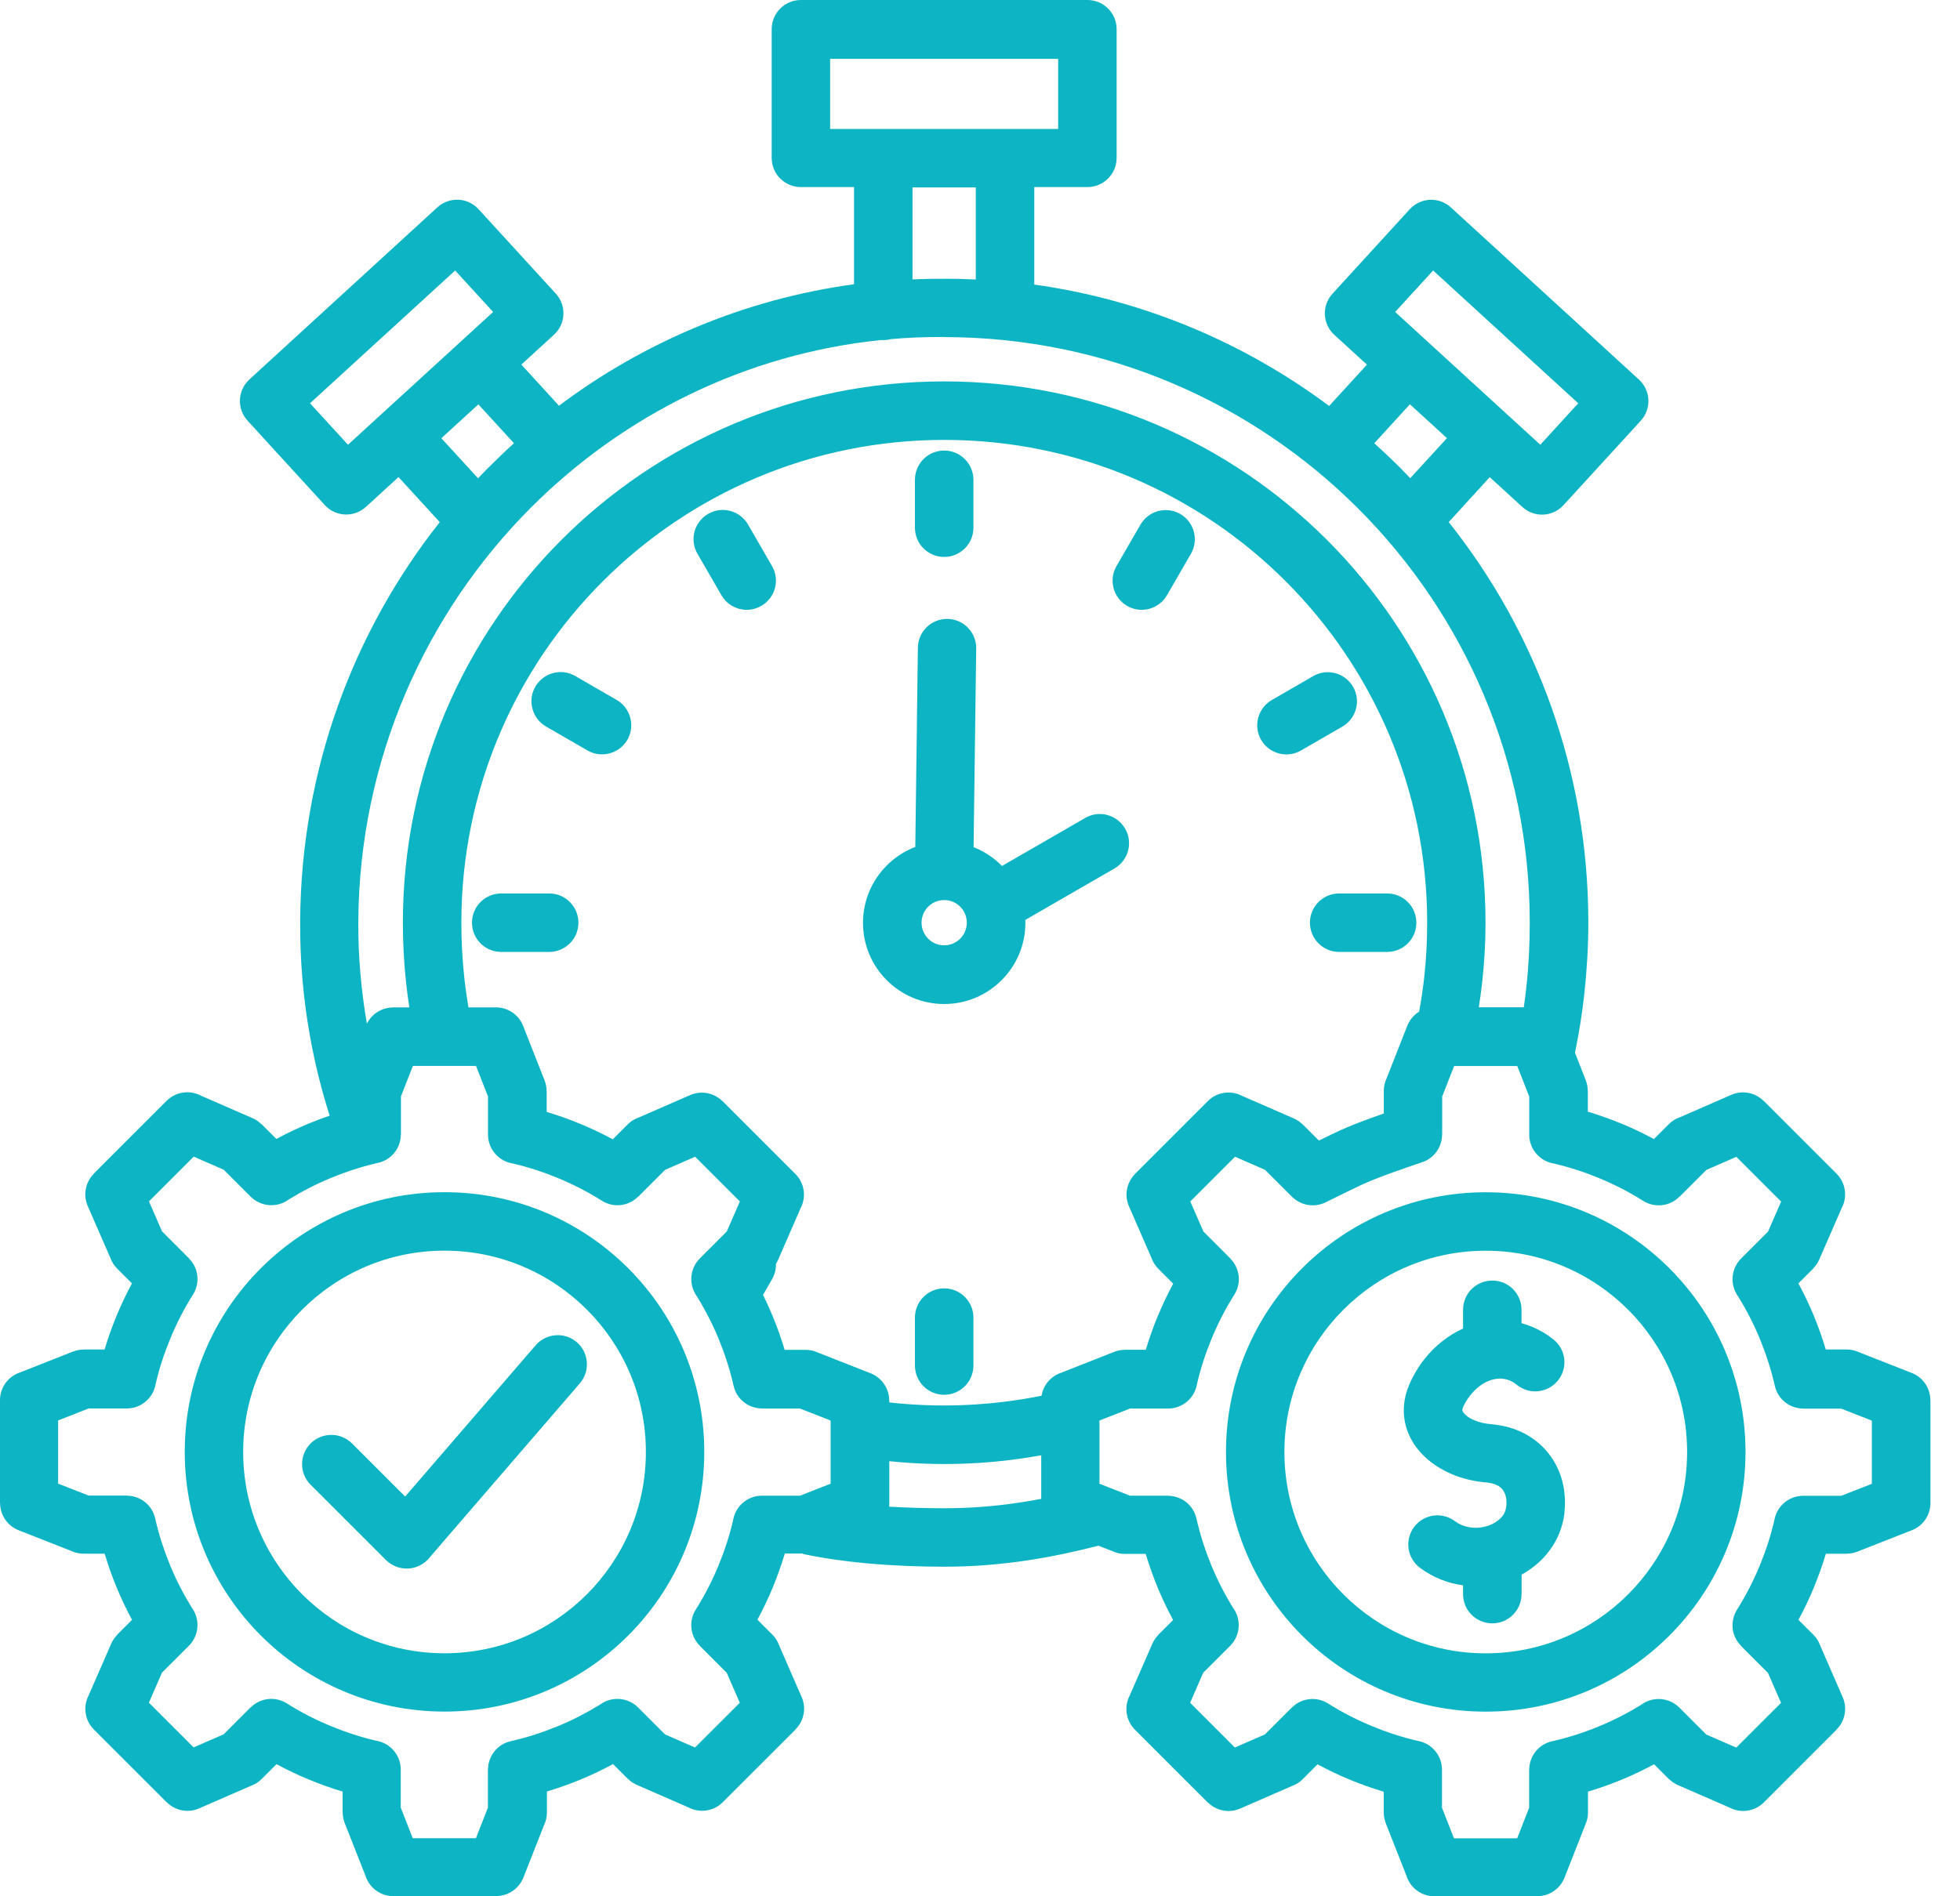 <svg width="62" height="60" viewBox="0 0 62 60" fill="none" xmlns="http://www.w3.org/2000/svg"><path fill-rule="evenodd" clip-rule="evenodd" d="M28.942 15.181C28.942 14.669 29.355 14.256 29.867 14.256C30.378 14.256 30.792 14.669 30.792 15.181V16.697C30.792 17.209 30.378 17.622 29.867 17.622C29.355 17.622 28.942 17.209 28.942 16.697V15.181ZM22.063 17.522C21.806 17.082 21.957 16.517 22.4 16.26C22.84 16.003 23.404 16.154 23.662 16.596L24.42 17.909C24.677 18.349 24.526 18.913 24.083 19.17C23.643 19.427 23.078 19.276 22.821 18.834L22.063 17.522ZM17.271 22.987C16.831 22.73 16.68 22.166 16.934 21.726C17.191 21.285 17.756 21.134 18.196 21.389L19.508 22.147C19.948 22.404 20.099 22.969 19.845 23.409C19.587 23.849 19.023 24 18.583 23.745L17.271 22.987ZM15.855 30.12C15.344 30.12 14.93 29.707 14.93 29.195C14.93 28.684 15.344 28.27 15.855 28.27H17.372C17.883 28.27 18.297 28.684 18.297 29.195C18.297 29.707 17.883 30.12 17.372 30.12H15.855ZM30.792 43.206C30.792 43.718 30.378 44.132 29.867 44.132C29.355 44.132 28.942 43.718 28.942 43.206V41.69C28.942 41.179 29.355 40.765 29.867 40.765C30.378 40.765 30.792 41.179 30.792 41.69V43.206ZM43.878 28.27C44.39 28.27 44.803 28.683 44.803 29.195C44.803 29.707 44.39 30.12 43.878 30.12H42.362C41.85 30.12 41.437 29.707 41.437 29.195C41.437 28.683 41.85 28.27 42.362 28.27H43.878ZM41.543 21.391C41.983 21.137 42.547 21.291 42.802 21.731C43.056 22.171 42.903 22.735 42.463 22.99L41.151 23.748C40.711 24.002 40.146 23.849 39.892 23.409C39.637 22.968 39.791 22.404 40.231 22.149L41.543 21.391ZM36.075 16.602C36.329 16.162 36.891 16.008 37.334 16.262C37.774 16.517 37.927 17.079 37.673 17.521L36.915 18.833C36.66 19.273 36.099 19.427 35.656 19.173C35.216 18.918 35.062 18.356 35.316 17.914L36.075 16.602ZM30.373 28.688C30.243 28.558 30.066 28.479 29.867 28.479C29.668 28.479 29.49 28.558 29.361 28.688C29.231 28.818 29.151 28.996 29.151 29.194C29.151 29.393 29.231 29.571 29.361 29.701C29.49 29.831 29.668 29.91 29.867 29.91C30.066 29.91 30.243 29.831 30.373 29.701C30.503 29.571 30.582 29.393 30.582 29.194C30.582 28.996 30.503 28.818 30.373 28.688ZM33.472 1.861H26.259V4.08H33.472V1.861ZM30.866 5.93H28.865V8.84C29.18 8.827 29.498 8.819 29.817 8.822H29.864V8.819C30.201 8.819 30.532 8.827 30.866 8.843L30.866 5.93ZM49.924 12.76L45.334 8.559L44.133 9.871L48.724 14.072L49.924 12.76ZM45.768 13.866L44.61 15.13C44.498 15.013 44.387 14.899 44.276 14.785C44.013 14.523 43.746 14.271 43.473 14.025L44.599 12.792L45.771 13.863L45.768 13.866ZM15.132 12.795L13.961 13.866L15.122 15.133C15.246 15.003 15.371 14.873 15.501 14.746C15.747 14.499 15.999 14.258 16.259 14.025L15.132 12.795ZM14.398 8.559L15.599 9.871L11.008 14.072L9.807 12.76L14.398 8.559ZM31.696 27.4L34.328 25.881C34.768 25.624 35.333 25.775 35.59 26.218C35.847 26.658 35.696 27.223 35.253 27.48L32.433 29.107C32.436 29.139 32.436 29.168 32.436 29.2C32.436 29.908 32.149 30.549 31.683 31.015C31.219 31.479 30.578 31.768 29.867 31.768C29.159 31.768 28.518 31.482 28.051 31.015C27.587 30.552 27.299 29.91 27.299 29.2C27.299 28.492 27.585 27.851 28.051 27.384C28.306 27.13 28.611 26.928 28.953 26.798L29.035 20.495C29.04 19.986 29.459 19.578 29.968 19.583C30.477 19.588 30.885 20.007 30.88 20.516L30.797 26.806C31.131 26.936 31.431 27.135 31.68 27.384L31.693 27.4L31.696 27.4ZM45.999 33.727L45.62 34.695V35.898H45.617C45.617 36.282 45.376 36.643 44.989 36.773C43.473 37.287 43.229 37.406 42.598 37.716C42.386 37.82 42.142 37.939 41.98 38.019C41.628 38.217 41.172 38.167 40.87 37.867L40.016 37.014L39.068 36.6L37.652 38.016L38.066 38.965L38.919 39.818L38.916 39.821C39.216 40.118 39.28 40.592 39.044 40.966C38.768 41.403 38.527 41.87 38.325 42.36C38.135 42.822 37.978 43.299 37.864 43.792C37.792 44.232 37.411 44.568 36.95 44.568H35.746L34.779 44.947V46.946L35.107 47.076C35.126 47.084 35.145 47.089 35.163 47.097L35.744 47.325H36.947V47.328C37.368 47.328 37.75 47.617 37.846 48.046C37.962 48.56 38.124 49.056 38.32 49.535C38.514 50.005 38.744 50.453 39.004 50.871C39.272 51.235 39.24 51.746 38.914 52.075L38.06 52.928L37.647 53.877L39.062 55.293L40.011 54.879L40.864 54.026L40.867 54.028C41.164 53.729 41.639 53.665 42.012 53.901C42.45 54.177 42.916 54.418 43.407 54.619C43.868 54.81 44.345 54.967 44.838 55.081C45.278 55.152 45.614 55.534 45.614 55.995V57.199L45.993 58.166H47.992L48.371 57.199V55.995H48.374C48.374 55.574 48.663 55.192 49.092 55.097C49.606 54.98 50.102 54.821 50.582 54.622C51.051 54.429 51.499 54.198 51.918 53.938C52.281 53.671 52.792 53.702 53.121 54.028L53.975 54.882L54.923 55.295L56.339 53.88L55.925 52.931L55.072 52.078L55.075 52.075C54.775 51.778 54.712 51.304 54.947 50.93C55.223 50.492 55.464 50.026 55.666 49.536C55.856 49.074 56.013 48.597 56.127 48.104C56.199 47.664 56.58 47.328 57.041 47.328H58.245L59.212 46.949V44.95L58.245 44.571H57.041V44.568C56.62 44.568 56.238 44.279 56.143 43.85C56.026 43.336 55.864 42.84 55.668 42.36C55.475 41.891 55.244 41.446 54.984 41.024C54.717 40.661 54.749 40.15 55.075 39.821L55.928 38.968L56.342 38.019L54.926 36.603L53.977 37.017L53.124 37.87L53.121 37.867C52.824 38.167 52.35 38.231 51.976 37.995C51.539 37.719 51.072 37.478 50.582 37.276C50.121 37.086 49.644 36.929 49.151 36.815C48.711 36.744 48.374 36.362 48.374 35.901V34.697L47.995 33.73H45.996L45.999 33.727ZM51.502 41.44C52.655 42.593 53.368 44.184 53.368 45.944C53.368 47.704 52.655 49.294 51.502 50.447C50.349 51.6 48.758 52.313 46.998 52.313C45.238 52.313 43.648 51.6 42.495 50.447C41.342 49.294 40.629 47.704 40.629 45.944C40.629 44.184 41.342 42.593 42.495 41.44C43.648 40.287 45.238 39.574 46.998 39.574C48.758 39.574 50.349 40.287 51.502 41.44ZM46.998 37.724C49.267 37.724 51.321 38.644 52.808 40.131C54.295 41.618 55.215 43.672 55.215 45.941C55.215 48.21 54.295 50.264 52.808 51.751C51.321 53.238 49.267 54.158 46.998 54.158C44.729 54.158 42.675 53.238 41.188 51.751C39.701 50.264 38.781 48.21 38.781 45.941C38.781 43.672 39.701 41.618 41.188 40.131C42.675 38.644 44.729 37.724 46.998 37.724ZM48.13 50.439C48.13 50.951 47.717 51.364 47.205 51.364C46.693 51.364 46.28 50.951 46.28 50.439V50.161C45.805 50.097 45.334 49.917 44.917 49.607C44.509 49.302 44.427 48.724 44.732 48.316C45.037 47.908 45.615 47.826 46.023 48.13C46.174 48.244 46.354 48.308 46.54 48.332C46.741 48.356 46.948 48.327 47.128 48.255C47.292 48.189 47.433 48.091 47.528 47.969C47.592 47.887 47.632 47.786 47.645 47.669C47.653 47.598 47.645 47.704 47.65 47.643C47.669 47.439 47.629 47.261 47.534 47.136C47.444 47.02 47.287 46.938 47.062 46.911L47.043 46.908C46.632 46.879 46.243 46.781 45.893 46.63C45.456 46.439 45.087 46.164 44.827 45.827C44.53 45.44 44.374 44.979 44.411 44.478C44.427 44.258 44.483 44.032 44.581 43.805C44.711 43.508 44.872 43.237 45.061 42.999C45.392 42.583 45.813 42.249 46.28 42.037V41.443C46.28 40.931 46.693 40.518 47.205 40.518C47.717 40.518 48.13 40.931 48.13 41.443V41.867C48.252 41.901 48.374 41.944 48.496 41.994C48.721 42.092 48.938 42.219 49.137 42.379C49.538 42.697 49.604 43.277 49.286 43.675C48.968 44.075 48.387 44.141 47.989 43.823C47.91 43.76 47.836 43.714 47.767 43.685C47.571 43.6 47.356 43.603 47.155 43.669C46.916 43.749 46.691 43.919 46.511 44.147C46.415 44.266 46.336 44.396 46.277 44.531C46.267 44.555 46.261 44.581 46.259 44.605C46.256 44.634 46.272 44.669 46.301 44.706C46.37 44.793 46.481 44.873 46.63 44.936C46.783 45.003 46.972 45.048 47.181 45.064C47.205 45.066 47.229 45.069 47.253 45.072C47.261 45.072 47.253 45.069 47.276 45.074C48.029 45.162 48.612 45.506 48.999 46.007C49.381 46.5 49.553 47.131 49.492 47.799C49.484 47.895 49.49 47.839 49.487 47.876C49.434 48.329 49.264 48.732 49.007 49.071C48.774 49.384 48.472 49.636 48.133 49.822V50.439L48.13 50.439ZM13.062 33.724L12.683 34.691V35.895H12.68C12.68 36.316 12.391 36.698 11.962 36.793C11.927 36.801 11.895 36.809 11.861 36.817C11.84 36.823 11.816 36.828 11.795 36.833C11.339 36.944 10.899 37.093 10.469 37.271C10 37.464 9.555 37.695 9.133 37.954C8.77 38.222 8.259 38.19 7.93 37.864L7.077 37.011L6.128 36.597L4.712 38.013L5.126 38.962L5.979 39.815L5.977 39.818C6.276 40.115 6.34 40.589 6.104 40.963C5.828 41.4 5.587 41.867 5.386 42.357C5.195 42.818 5.038 43.295 4.924 43.788C4.853 44.228 4.471 44.565 4.01 44.565H2.806L1.839 44.944V46.943L2.806 47.322H4.01V47.324C4.431 47.324 4.813 47.613 4.908 48.043C5.025 48.557 5.187 49.053 5.383 49.532C5.576 50.002 5.807 50.447 6.067 50.868C6.334 51.231 6.303 51.743 5.977 52.072L5.123 52.925L4.71 53.874L6.125 55.289L7.074 54.876L7.927 54.023L7.93 54.025C8.227 53.726 8.701 53.662 9.075 53.898C9.512 54.174 9.979 54.415 10.469 54.616C10.931 54.807 11.408 54.964 11.901 55.078C12.341 55.149 12.677 55.531 12.677 55.992V57.195L13.056 58.163H15.055L15.434 57.195V55.992H15.437C15.437 55.571 15.726 55.189 16.155 55.093C16.669 54.977 17.165 54.815 17.645 54.619C18.114 54.425 18.559 54.195 18.981 53.935C19.344 53.667 19.855 53.699 20.184 54.025L21.038 54.879L21.986 55.292L23.402 53.877L22.988 52.928L22.135 52.074L22.137 52.072C21.838 51.775 21.774 51.3 22.01 50.927C22.286 50.489 22.527 50.023 22.729 49.532C22.919 49.071 23.076 48.594 23.19 48.101C23.261 47.661 23.643 47.325 24.104 47.325H25.308L26.275 46.945V44.947L25.308 44.568H24.104V44.565C23.683 44.565 23.301 44.276 23.206 43.847C23.089 43.333 22.927 42.837 22.731 42.357C22.599 42.036 22.448 41.724 22.283 41.427C22.275 41.413 22.267 41.4 22.259 41.384C22.191 41.262 22.122 41.141 22.047 41.021C21.78 40.658 21.811 40.147 22.137 39.818L22.991 38.964L23.404 38.015L21.989 36.6L21.04 37.014L20.187 37.867L20.184 37.864C19.887 38.164 19.413 38.227 19.039 37.992C18.602 37.716 18.135 37.475 17.645 37.273C17.183 37.082 16.706 36.926 16.213 36.812C15.773 36.74 15.437 36.359 15.437 35.898V34.694L15.058 33.727H13.059L13.062 33.724ZM25.401 49.169C26.042 49.305 26.718 49.4 27.405 49.464C28.256 49.541 29.088 49.572 29.87 49.572C30.79 49.572 31.667 49.498 32.526 49.368C33.273 49.254 34.007 49.098 34.747 48.907L35.187 49.079C35.306 49.135 35.439 49.167 35.579 49.167H36.242C36.351 49.53 36.478 49.888 36.621 50.235C36.767 50.585 36.928 50.927 37.109 51.258L36.639 51.727L36.642 51.73C36.563 51.81 36.496 51.905 36.449 52.014L35.738 53.644C35.553 53.994 35.608 54.436 35.903 54.731L38.206 57.034L38.209 57.031C38.468 57.291 38.871 57.381 39.229 57.225L40.859 56.514C40.986 56.469 41.108 56.398 41.209 56.294L41.678 55.825C42.012 56.005 42.354 56.17 42.704 56.313C43.051 56.456 43.407 56.583 43.77 56.692V57.355H43.772C43.772 57.466 43.794 57.58 43.836 57.691L44.493 59.358C44.613 59.732 44.962 60 45.373 60H48.628V59.997C48.997 59.997 49.347 59.775 49.49 59.409L50.145 57.744C50.2 57.625 50.232 57.492 50.232 57.352V56.689C50.595 56.581 50.953 56.453 51.3 56.31C51.65 56.164 51.992 56.003 52.323 55.823L52.792 56.292L52.795 56.289C52.875 56.369 52.97 56.435 53.079 56.483L54.709 57.193C55.059 57.379 55.501 57.323 55.796 57.029L58.099 54.725L58.096 54.723C58.356 54.463 58.446 54.06 58.29 53.702L57.58 52.072C57.534 51.945 57.463 51.823 57.359 51.722L56.89 51.253C57.071 50.919 57.235 50.577 57.378 50.227C57.521 49.88 57.648 49.525 57.757 49.162H58.42V49.159C58.531 49.159 58.645 49.138 58.756 49.095L60.424 48.438C60.797 48.319 61.065 47.969 61.065 47.558V44.303H61.062C61.062 43.934 60.84 43.585 60.474 43.441L58.809 42.787C58.69 42.731 58.558 42.699 58.417 42.699H57.754C57.646 42.336 57.519 41.978 57.375 41.631C57.23 41.281 57.068 40.939 56.888 40.608L57.357 40.139L57.354 40.136C57.434 40.057 57.5 39.961 57.548 39.852L58.258 38.222C58.444 37.873 58.388 37.43 58.094 37.136L55.79 34.832L55.788 34.835C55.528 34.575 55.125 34.485 54.767 34.641L53.137 35.352C53.01 35.397 52.888 35.468 52.787 35.572L52.318 36.041C51.984 35.861 51.642 35.696 51.292 35.553C50.945 35.41 50.59 35.283 50.227 35.174V34.511H50.224C50.224 34.4 50.203 34.286 50.16 34.175L49.821 33.311C49.951 32.68 50.052 32.044 50.121 31.405C50.2 30.666 50.243 29.923 50.243 29.186C50.243 24.399 48.591 19.997 45.827 16.519L47.125 15.098L48.157 16.042C48.533 16.386 49.113 16.36 49.458 15.983L51.902 13.312C52.246 12.935 52.22 12.355 51.844 12.01L45.896 6.563C45.519 6.218 44.939 6.245 44.594 6.621L42.15 9.293C41.806 9.67 41.832 10.25 42.209 10.595L43.24 11.538L42.044 12.845C39.367 10.847 36.181 9.489 32.717 9.004V5.919H34.397C34.909 5.919 35.322 5.505 35.322 4.994V0.925C35.322 0.414 34.909 0 34.397 0H25.335C24.823 0 24.41 0.414 24.41 0.925V4.994C24.41 5.505 24.823 5.919 25.335 5.919H27.015V8.994C23.554 9.465 20.365 10.825 17.682 12.837L16.492 11.536L17.523 10.592C17.9 10.247 17.924 9.667 17.582 9.291L15.138 6.619C14.793 6.242 14.213 6.218 13.836 6.56L7.888 12.007C7.512 12.352 7.488 12.932 7.83 13.309L10.274 15.981C10.618 16.357 11.199 16.381 11.575 16.039L12.606 15.095L13.911 16.521C11.175 19.983 9.526 24.362 9.495 29.128V29.181C9.489 30.411 9.595 31.604 9.799 32.751C9.953 33.621 10.165 34.472 10.428 35.301C10.205 35.378 9.982 35.46 9.765 35.55C9.415 35.696 9.073 35.858 8.742 36.038L8.273 35.569L8.27 35.572C8.19 35.492 8.095 35.426 7.986 35.378L6.356 34.668C6.006 34.482 5.564 34.538 5.269 34.832L2.966 37.136L2.969 37.138C2.709 37.398 2.619 37.801 2.775 38.159L3.486 39.789C3.531 39.916 3.602 40.038 3.706 40.139L4.175 40.608C3.994 40.942 3.83 41.284 3.687 41.634C3.544 41.981 3.417 42.336 3.308 42.699H2.645V42.702C2.534 42.702 2.42 42.723 2.309 42.765L0.641 43.423C0.268 43.542 0 43.892 0 44.303V47.558H0.003C0.003 47.926 0.225 48.276 0.591 48.419L2.256 49.074C2.375 49.13 2.507 49.161 2.648 49.161H3.311C3.419 49.525 3.547 49.882 3.69 50.23C3.835 50.58 3.997 50.921 4.177 51.253L3.708 51.722L3.711 51.725C3.631 51.804 3.565 51.9 3.517 52.008L2.807 53.638C2.621 53.988 2.677 54.431 2.971 54.725L5.275 57.029L5.277 57.026C5.537 57.286 5.94 57.376 6.298 57.219L7.928 56.509C8.055 56.464 8.177 56.392 8.278 56.289L8.747 55.82C9.081 56 9.423 56.164 9.773 56.307C10.12 56.451 10.475 56.578 10.838 56.687V57.349H10.841C10.841 57.461 10.862 57.575 10.905 57.686L11.562 59.353C11.681 59.727 12.031 59.995 12.442 59.995H15.697V59.992C16.066 59.992 16.415 59.769 16.558 59.403L17.213 57.739C17.269 57.62 17.301 57.487 17.301 57.347V56.684C17.664 56.575 18.022 56.448 18.369 56.305C18.719 56.159 19.061 55.997 19.392 55.817L19.861 56.286L19.864 56.284C19.943 56.363 20.039 56.429 20.148 56.477L21.778 57.188C22.128 57.373 22.57 57.317 22.864 57.023L25.168 54.72L25.165 54.717C25.425 54.457 25.515 54.054 25.359 53.697L24.648 52.066C24.603 51.939 24.532 51.817 24.428 51.717L23.959 51.248C24.139 50.913 24.304 50.572 24.447 50.222C24.59 49.874 24.717 49.519 24.826 49.156H25.406L25.401 49.169ZM28.128 46.233C28.237 46.243 28.348 46.254 28.457 46.264C28.929 46.304 29.398 46.323 29.87 46.323C30.588 46.323 31.298 46.278 31.998 46.19C32.314 46.151 32.626 46.103 32.937 46.047V47.425C32.709 47.468 32.481 47.508 32.253 47.542C31.484 47.659 30.699 47.722 29.872 47.722C29.289 47.722 28.698 47.706 28.126 47.672C28.131 47.637 28.131 47.603 28.131 47.569V46.233L28.128 46.233ZM14.817 31.874H15.689C16.1 31.874 16.45 32.145 16.569 32.516L17.226 34.183C17.269 34.294 17.29 34.406 17.29 34.52H17.293V35.182C17.656 35.291 18.014 35.418 18.358 35.561C18.708 35.707 19.05 35.869 19.384 36.049L19.853 35.58C19.956 35.476 20.076 35.405 20.203 35.36L21.833 34.649C22.191 34.493 22.594 34.583 22.854 34.843L22.856 34.84L25.16 37.144C25.454 37.438 25.509 37.883 25.324 38.23L24.614 39.861C24.592 39.906 24.571 39.951 24.545 39.99C24.55 40.155 24.51 40.324 24.42 40.478L24.137 40.971C24.245 41.191 24.346 41.414 24.441 41.642C24.584 41.989 24.712 42.344 24.82 42.71H25.483C25.623 42.71 25.756 42.742 25.875 42.797L27.54 43.452C27.903 43.595 28.128 43.943 28.128 44.314H28.131V44.374C28.287 44.393 28.444 44.406 28.603 44.42C29.016 44.454 29.438 44.47 29.87 44.47C30.517 44.47 31.15 44.43 31.773 44.353C32.171 44.303 32.563 44.239 32.947 44.163C33.003 43.818 33.249 43.537 33.578 43.431L35.245 42.774C35.357 42.731 35.468 42.71 35.582 42.71V42.707H36.245C36.353 42.344 36.48 41.986 36.624 41.642C36.77 41.292 36.931 40.95 37.111 40.616L36.642 40.147C36.539 40.043 36.467 39.924 36.422 39.797L35.712 38.167C35.555 37.809 35.646 37.406 35.905 37.146L35.903 37.144L38.206 34.84C38.5 34.546 38.946 34.49 39.293 34.676L40.923 35.386C41.032 35.434 41.127 35.5 41.207 35.58L41.209 35.577L41.721 36.089L41.792 36.054C42.413 35.749 42.71 35.604 43.773 35.233V34.517C43.773 34.376 43.804 34.244 43.86 34.125L44.515 32.46C44.592 32.267 44.724 32.113 44.891 32.009C44.957 31.649 45.013 31.28 45.053 30.909C45.114 30.355 45.145 29.783 45.145 29.194C45.145 24.977 43.436 21.157 40.671 18.393C37.907 15.628 34.09 13.919 29.87 13.919C25.653 13.919 21.833 15.628 19.068 18.393C16.304 21.158 14.594 24.975 14.594 29.194C14.594 29.794 14.626 30.374 14.687 30.933C14.721 31.251 14.766 31.564 14.819 31.872L14.817 31.874ZM11.61 32.383C11.769 32.068 12.092 31.877 12.434 31.877V31.874H12.948C12.911 31.628 12.877 31.378 12.85 31.129C12.778 30.483 12.744 29.838 12.744 29.194C12.744 24.465 14.66 20.185 17.759 17.083C20.858 13.985 25.138 12.068 29.867 12.068C34.596 12.068 38.877 13.985 41.976 17.083C45.074 20.182 46.991 24.465 46.991 29.194C46.991 29.833 46.954 30.475 46.882 31.111C46.853 31.365 46.818 31.617 46.779 31.872H48.202C48.234 31.654 48.26 31.437 48.284 31.217C48.356 30.565 48.39 29.889 48.39 29.194C48.39 24.078 46.317 19.445 42.964 16.092C39.611 12.739 34.98 10.666 29.862 10.666V10.663H29.806C29.258 10.661 28.714 10.682 28.179 10.73C28.102 10.751 28.02 10.761 27.938 10.761C27.914 10.761 27.89 10.761 27.869 10.759C23.583 11.199 19.72 13.139 16.807 16.049C13.46 19.397 11.368 24.028 11.334 29.144V29.197C11.329 30.27 11.424 31.333 11.604 32.38L11.61 32.383ZM18.565 41.438C19.718 42.591 20.431 44.181 20.431 45.941C20.431 47.701 19.718 49.292 18.565 50.445C17.412 51.598 15.821 52.311 14.061 52.311C12.301 52.311 10.711 51.598 9.558 50.445C8.405 49.292 7.692 47.701 7.692 45.941C7.692 44.181 8.405 42.591 9.558 41.438C10.711 40.285 12.301 39.572 14.061 39.572C15.821 39.572 17.412 40.285 18.565 41.438ZM14.061 37.722C16.33 37.722 18.385 38.641 19.872 40.129C21.359 41.615 22.278 43.67 22.278 45.939C22.278 48.208 21.359 50.262 19.872 51.749C18.385 53.236 16.33 54.156 14.061 54.156C11.793 54.156 9.738 53.236 8.251 51.749C6.764 50.262 5.844 48.208 5.844 45.939C5.844 43.67 6.764 41.615 8.251 40.129C9.738 38.641 11.793 37.722 14.061 37.722ZM9.826 46.981C9.465 46.62 9.465 46.034 9.826 45.671C10.186 45.311 10.772 45.311 11.135 45.671L12.816 47.352L16.945 42.565C17.279 42.18 17.863 42.138 18.247 42.469C18.631 42.803 18.674 43.386 18.342 43.771L13.611 49.255C13.584 49.292 13.553 49.327 13.518 49.361C13.158 49.721 12.572 49.721 12.209 49.361L9.826 46.978V46.981Z" fill="#0CB4C4"></path></svg>